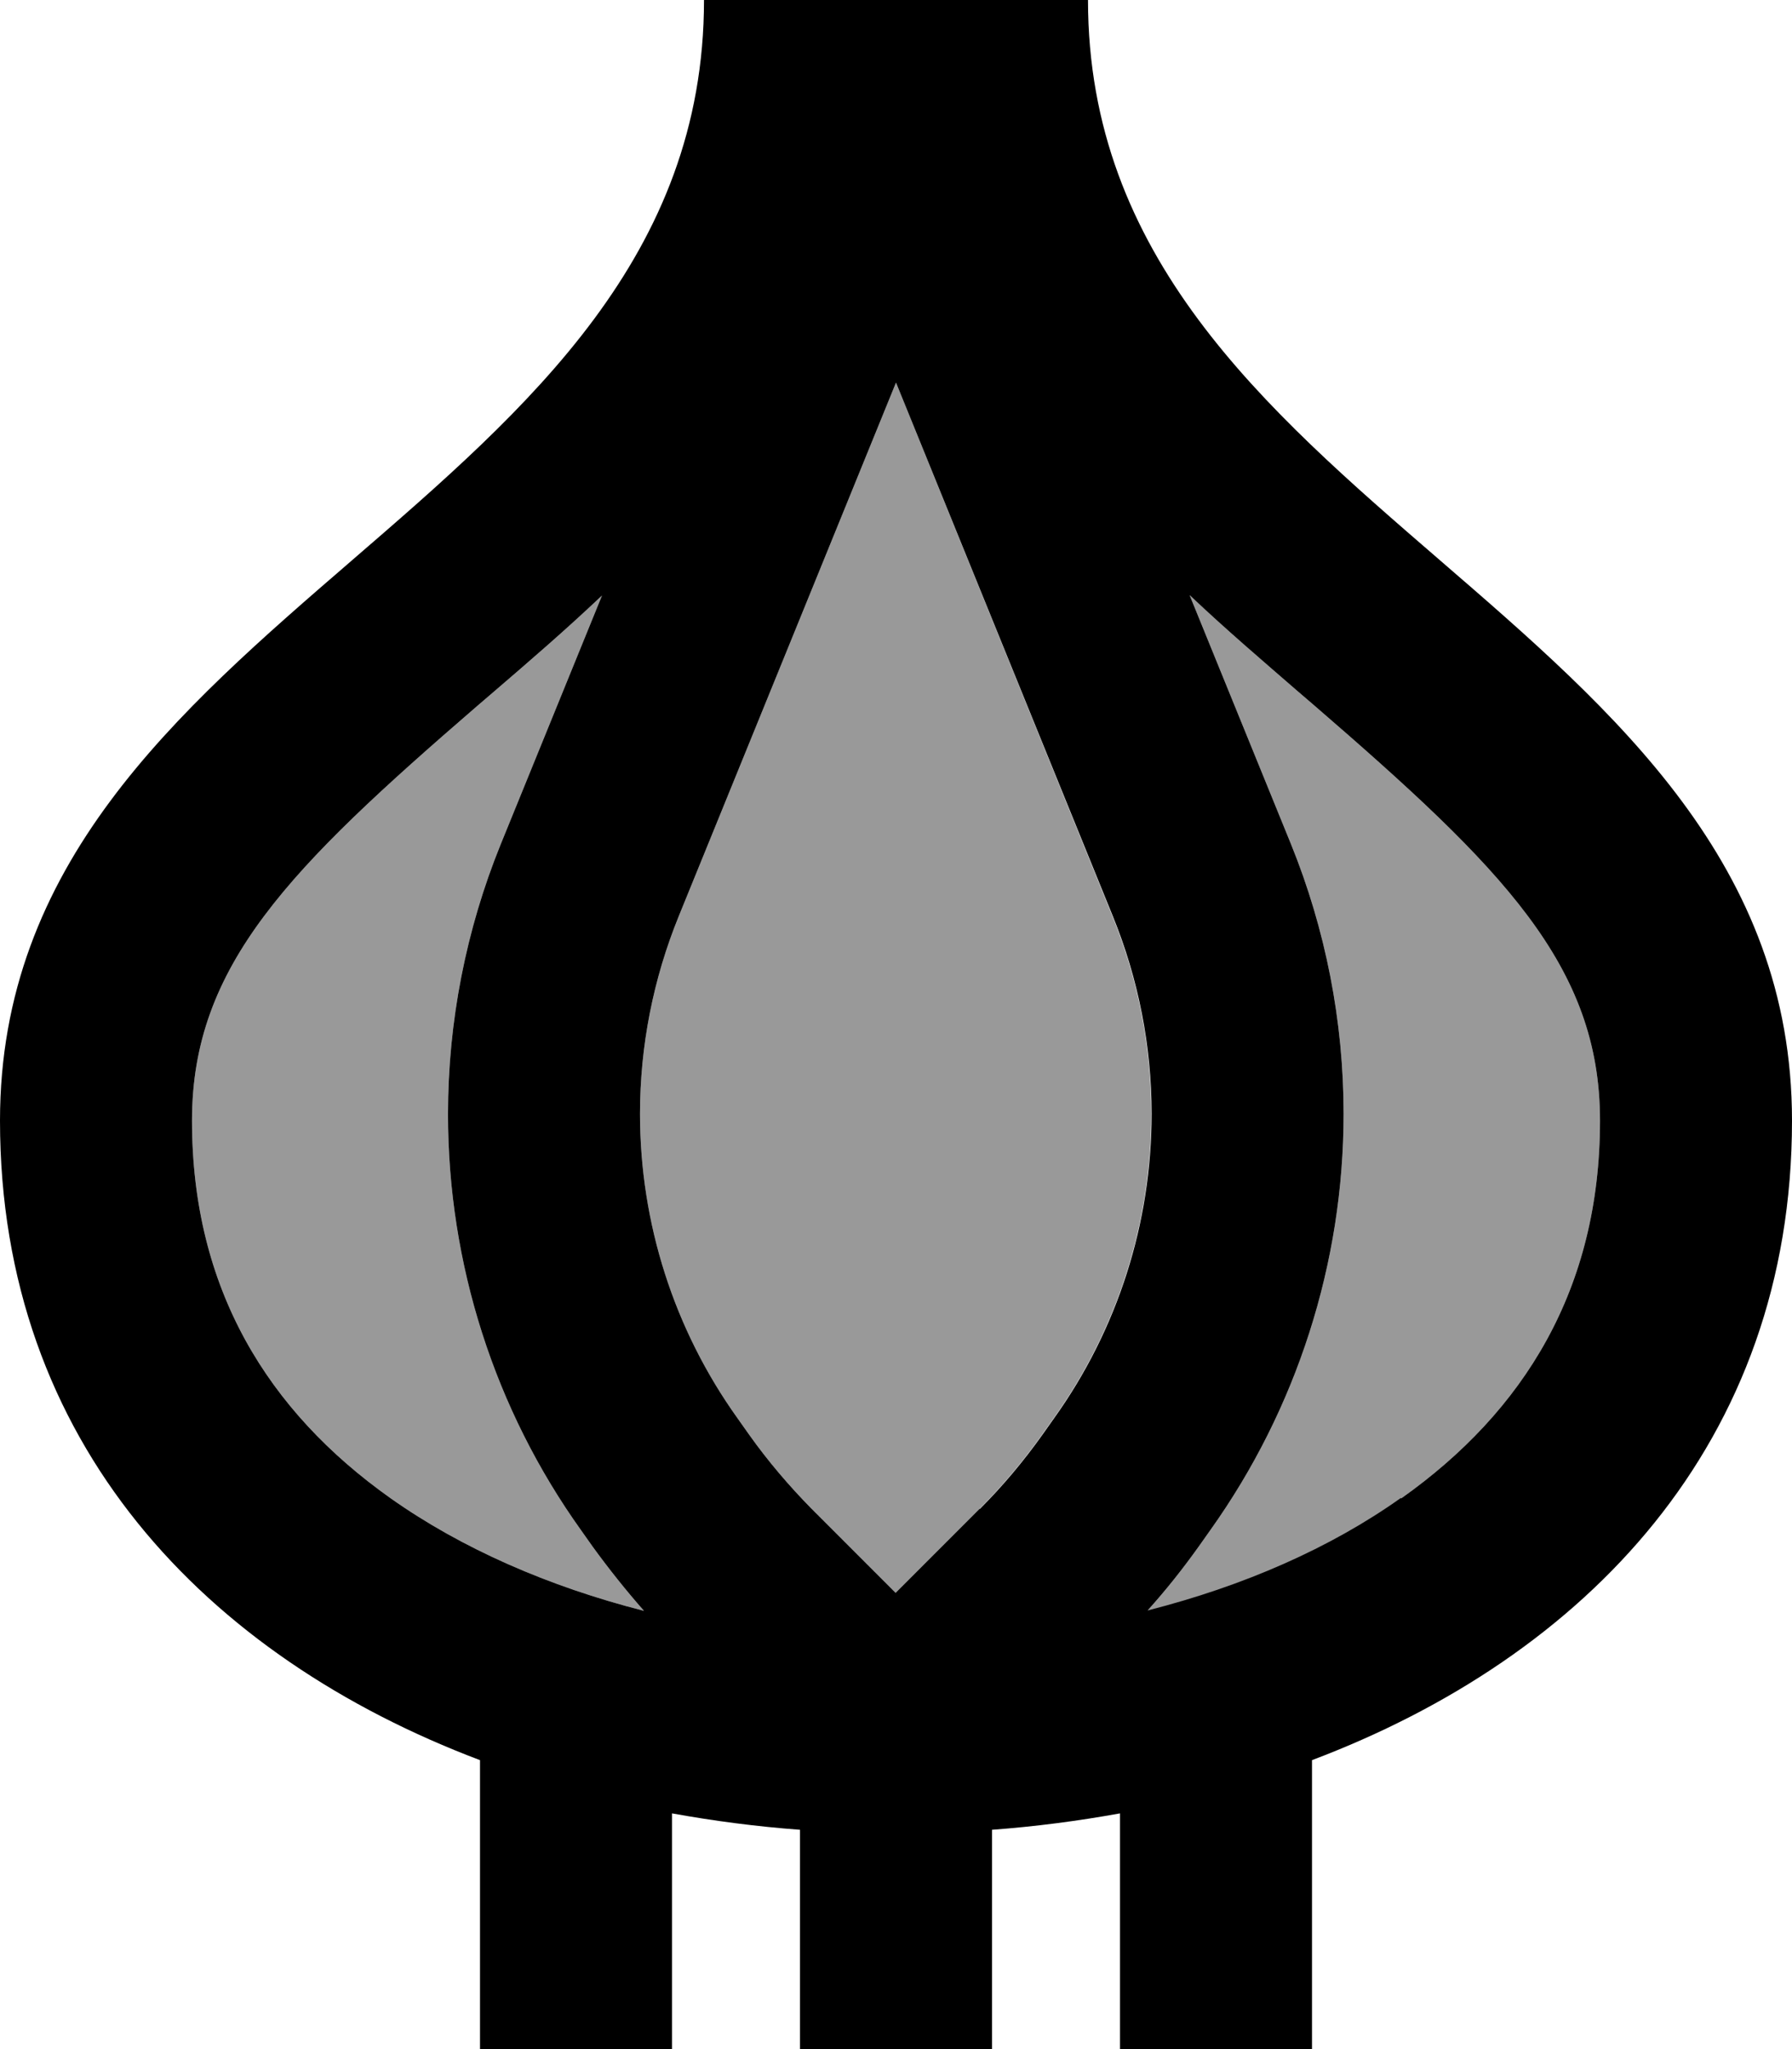 <svg fill="currentColor" xmlns="http://www.w3.org/2000/svg" viewBox="0 0 448 512"><!--! Font Awesome Pro 7.1.0 by @fontawesome - https://fontawesome.com License - https://fontawesome.com/license (Commercial License) Copyright 2025 Fonticons, Inc. --><path opacity=".4" fill="currentColor" d="M48 280c0 42 18.9 72.6 49.7 94.4 17.7 12.5 39.4 22 63.3 28.1-4.5-5.1-8.8-10.5-12.8-16l-2.9-4.1c-21.7-30.3-33.3-66.7-33.3-104 0-23.1 4.5-46.1 13.2-67.5l25.3-62.1c-9.3 8.8-18.5 16.7-27 24l-4.2 3.6C72.4 216.9 48 241.2 48 280zm112-1.7c0 27.3 8.5 53.9 24.4 76.1l2.9 4.1c4.7 6.6 9.9 12.7 15.6 18.5l21 21 21-21c5.7-5.7 10.9-11.9 15.6-18.5l2.9-4.1c15.9-22.2 24.4-48.8 24.4-76.1 0-16.9-3.3-33.7-9.7-49.4L224 95.6 169.7 228.9c-6.4 15.7-9.7 32.5-9.7 49.4zM287 402.5c24-6.1 45.7-15.6 63.3-28.1 30.8-21.8 49.7-52.4 49.7-94.4 0-38.8-24.4-63.1-71.4-103.7l-4.2-3.6c-8.4-7.3-17.7-15.2-27-24l25.3 62.1c8.7 21.4 13.2 44.4 13.2 67.5 0 37.3-11.7 73.7-33.3 104l-2.9 4.1c-4 5.6-8.2 10.9-12.8 16z"/><path fill="currentColor" d="M48 280c0 42 18.9 72.6 49.7 94.4 17.7 12.5 39.4 22 63.3 28.1-4.5-5.1-8.8-10.5-12.8-16l-2.9-4.1c-21.7-30.3-33.3-66.7-33.3-104 0-23.1 4.5-46.1 13.2-67.5l25.3-62.1c-9.3 8.8-18.5 16.7-27 24l-4.2 3.6C72.4 216.9 48 241.2 48 280zm197 97c5.7-5.7 10.9-11.9 15.6-18.5l2.9-4.1c15.9-22.2 24.4-48.8 24.4-76.1 0-16.9-3.3-33.7-9.7-49.4L224 95.6 169.7 228.9c-6.4 15.7-9.7 32.5-9.7 49.4 0 27.3 8.5 53.9 24.4 76.1l2.9 4.1c4.7 6.6 9.9 12.7 15.6 18.5l21 21 21-21zm105.3-2.6c30.8-21.8 49.7-52.4 49.7-94.4 0-38.8-24.4-63.1-71.4-103.7l-4.2-3.6c-8.4-7.3-17.7-15.2-27-24l25.3 62.1c8.7 21.4 13.2 44.4 13.2 67.5 0 37.3-11.7 73.7-33.3 104l-2.9 4.1c-4 5.6-8.2 10.9-12.8 16 24-6.1 45.7-15.6 63.3-28.1zM88 140c44-38 88-76 88-140l96 0c0 128 176 152 176 280 0 80.7-51.7 134-120 159.8l0 72.2-48 0 0-58.9c-10.5 1.9-21.2 3.3-32 4.1l0 54.8-48 0 0-54.8c-10.8-.8-21.5-2.2-32-4.1l0 58.9-48 0 0-72.2C51.7 414 0 360.7 0 280 0 216 44 178 88 140z"/></svg>